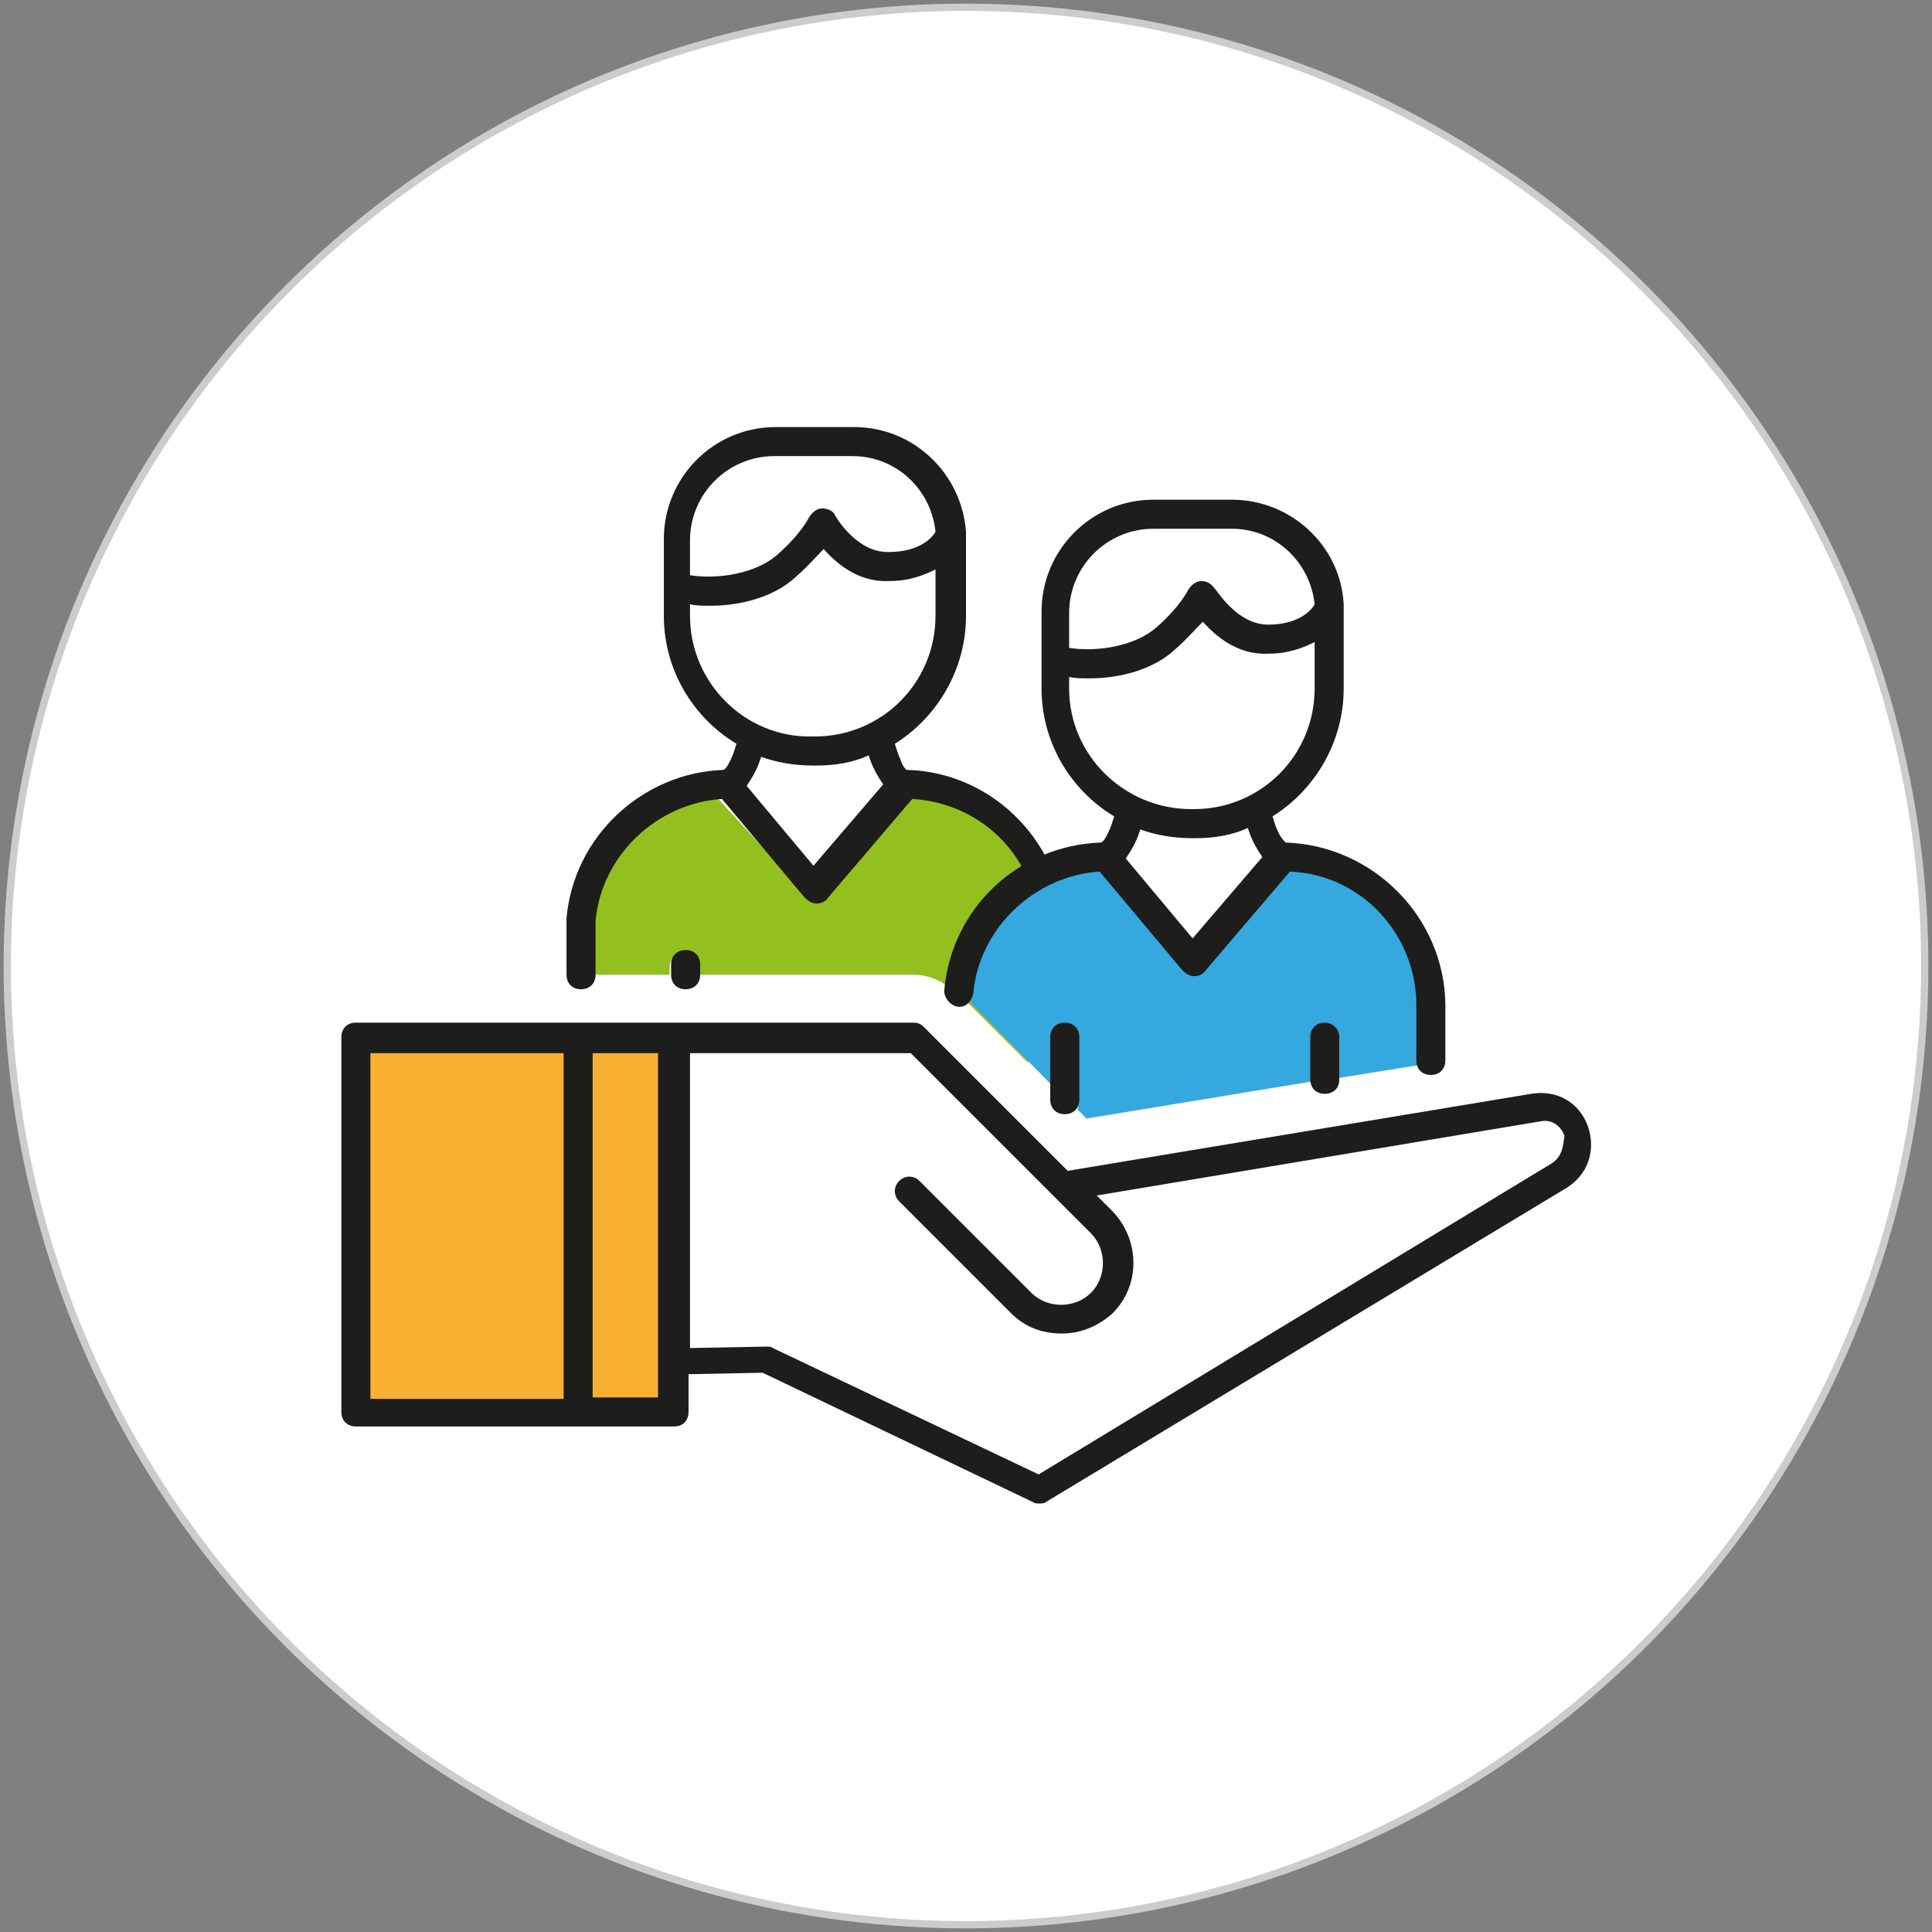 <?xml version="1.0" encoding="utf-8"?>
<!-- Generator: Adobe Illustrator 26.0.0, SVG Export Plug-In . SVG Version: 6.00 Build 0)  -->
<svg version="1.1" id="Capa_1" xmlns="http://www.w3.org/2000/svg" xmlns:xlink="http://www.w3.org/1999/xlink" x="0px" y="0px"
	 viewBox="0 0 133 133" style="enable-background:new 0 0 133 133;" xml:space="preserve">
<rect x="0" y="0" width="133" height="133" fill="#808080" stroke="none"/>
<style type="text/css">
	.st0{fill:#FFFFFF;stroke:#CDCCCC;stroke-width:0.5;stroke-miterlimit:10;}
	.st1{fill:#F8B133;}
	.st2{fill:#1D1D1B;}
	.st3{fill:#93C01F;}
	.st4{fill:#35A8E0;}
</style>
<circle class="st0" cx="66.5" cy="66.5" r="66"/>
<g>
	<rect x="24.8" y="71.6" class="st1" width="21.3" height="25.6"/>
	<path class="st2" d="M109.3,77.5c-0.6-1.6-2.1-2.5-3.9-2.2l-31.9,5.3l-9.9-9.9c-0.2-0.2-0.4-0.3-0.7-0.3H46.3H24.5
		c-0.6,0-1,0.4-1,1v25.8c0,0.6,0.4,1,1,1h21.9c0.6,0,1-0.4,1-1v-2.6l5.1-0.1l18.6,8.9c0.1,0.1,0.3,0.1,0.4,0.1c0.2,0,0.4,0,0.5-0.1
		l35.8-21.6C109.3,80.9,109.9,79.2,109.3,77.5z M25.5,72.5h13.3v23.8H25.5V72.5z M45.3,96.2h-4.5V72.5h4.5V96.2z M106.8,80.1
		l-35.3,21.4l-18.3-8.7c-0.1-0.1-0.3-0.1-0.4-0.1l-5.3,0.1V72.5h15.2l12.4,12.4c1.1,1.1,1.1,3,0,4.1c-1.1,1.1-3,1.1-4.1,0l-7.7-7.7
		c-0.4-0.4-1-0.4-1.4,0s-0.4,1,0,1.4l7.7,7.7c1,1,2.2,1.4,3.5,1.4s2.5-0.5,3.5-1.4c1.9-1.9,1.9-5,0-7l-1.1-1.1l30.5-5.1
		c0.9-0.2,1.5,0.4,1.7,1C107.6,78.8,107.6,79.6,106.8,80.1z"/>
	<path class="st3" d="M46.1,67.1v-0.6c0-0.4,0.4-0.8,0.8-0.8s0.8,0.4,0.8,0.8v0.6h15.2c0.7,0,1.3,0.2,1.9,0.5l1.6,1.2l4.3,4.3h1.5
		v-9.3c0-2.5-1-4.9-2.8-6.7c-2.3-2.3-5.1-2.7-6.3-2.8c-3.1,3.5-6.4,7.1-6.5,7.1c-0.1,0.2-0.4,0.3-0.6,0.3c0,0,0,0,0,0
		c-0.2,0-0.4-0.1-0.6-0.2c0,0-2.2-2.4-6.5-7.1c-5,0.2-9.1,4.3-9.1,9.4v3.3H46.1z"/>
	<path class="st4" d="M72.6,74.9v-3.6c0-0.4,0.3-0.8,0.8-0.8s0.8,0.3,0.8,0.8v5.1l0.6,0.6l15.8-2.6v-3c0-0.4,0.3-0.8,0.8-0.8
		c0.4,0,0.8,0.3,0.8,0.8v2.8l5.6-0.9v-5c0-2.4-0.9-4.7-2.6-6.4c-2.2-2.2-4.9-2.6-6.1-2.6c-2.9,3.3-6.2,6.8-6.2,6.8
		c-0.1,0.2-0.3,0.2-0.6,0.2c0,0,0,0,0,0c-0.2,0-0.4-0.1-0.6-0.2c0,0-2.1-2.3-6.2-6.8c-4.8,0.2-8.7,4.2-8.7,9V69L72.6,74.9z"/>
	<g>
		<path class="st2" d="M88.5,58c-0.1-0.1-0.3-0.3-0.5-0.7c-0.2-0.4-0.3-0.8-0.4-1.1c2.9-1.8,4.9-5.1,4.9-8.8v-5.3c0-0.1,0-0.2,0-0.3
			c0-0.1,0-0.1,0-0.2c-0.2-4-3.6-7.2-7.7-7.2h-5.4c-4.3,0-7.7,3.5-7.7,7.7v5.3c0,3.7,2,7,5,8.8c-0.1,0.3-0.2,0.7-0.4,1.1
			c-0.2,0.4-0.3,0.6-0.5,0.7c-5.7,0.2-10.3,4.5-10.8,10.2c0,0.5,0.4,1,0.9,1.1c0.6,0.1,1-0.4,1.1-0.9c0.4-4.5,4.2-8.1,8.7-8.4
			l5.7,6.8c0.2,0.2,0.5,0.4,0.8,0.4c0,0,0,0,0,0c0.3,0,0.6-0.1,0.8-0.4l5.8-6.8c4.9,0.2,8.7,4.3,8.7,9.2V73c0,0.6,0.4,1,1,1
			s1-0.4,1-1v-3.9C99.4,63.1,94.5,58.2,88.5,58z M79.4,36.4h5.4c3,0,5.4,2.3,5.7,5.2C90.3,42,89.4,43,87.3,43
			c-2.2,0-3.6-2.5-3.7-2.5c-0.2-0.3-0.5-0.5-0.9-0.5c-0.4,0-0.7,0.3-0.9,0.6c0,0-0.5,1.1-2.2,2.6c-1.5,1.3-4.1,1.7-6,1.4v-2.4
			C73.6,39,76.2,36.4,79.4,36.4z M73.6,47.4v-0.8c0.4,0.1,0.9,0.1,1.4,0.1c2.1,0,4.4-0.6,5.9-2c0.8-0.7,1.4-1.4,1.9-1.9
			c0.9,1,2.4,2.3,4.5,2.2c1.4,0,2.4-0.4,3.2-0.8v3.2c0,4.6-3.7,8.3-8.3,8.3H82C77.4,55.7,73.6,52,73.6,47.4z M82.1,64.6l-4.6-5.5
			c0.2-0.3,0.4-0.6,0.6-1c0.2-0.4,0.3-0.7,0.4-1c1.1,0.4,2.3,0.6,3.6,0.6h0.2c1.3,0,2.5-0.2,3.6-0.7c0.1,0.3,0.2,0.6,0.4,1
			c0.2,0.4,0.4,0.7,0.6,1L82.1,64.6z"/>
		<path class="st2" d="M73.3,70.4c-0.6,0-1,0.4-1,1v4.3c0,0.6,0.4,1,1,1s1-0.4,1-1v-4.3C74.3,70.8,73.9,70.4,73.3,70.4z"/>
		<path class="st2" d="M91.2,70.4c-0.6,0-1,0.4-1,1v2.9c0,0.6,0.4,1,1,1s1-0.4,1-1v-2.9C92.2,70.8,91.7,70.4,91.2,70.4z"/>
	</g>
	<g>
		<path class="st2" d="M72.3,59.6c-1.8-3.9-5.6-6.5-9.9-6.6c-0.1-0.1-0.3-0.3-0.4-0.7c-0.2-0.4-0.3-0.8-0.4-1.1
			c2.9-1.8,4.9-5.1,4.9-8.8v-5.3c0-0.1,0-0.2,0-0.3c0-0.1,0-0.1,0-0.2c-0.3-4-3.6-7.2-7.7-7.2h-5.4c-4.3,0-7.7,3.5-7.7,7.7v5.3
			c0,3.7,2,7,5,8.8c-0.1,0.3-0.2,0.7-0.4,1.1c-0.2,0.4-0.3,0.6-0.5,0.7c-5.6,0.2-10.3,4.6-10.8,10.2c0,0.3,0,0.7,0,1v2.9
			c0,0.6,0.4,1,1,1s1-0.4,1-1v-2.9c0-0.3,0-0.5,0-0.8c0.4-4.5,4.2-8.1,8.7-8.4l5.7,6.8c0.2,0.2,0.5,0.4,0.8,0.4c0,0,0,0,0,0
			c0.3,0,0.6-0.1,0.8-0.4l5.8-6.8c3.4,0.2,6.5,2.2,7.9,5.4c0.2,0.5,0.8,0.7,1.3,0.5C72.3,60.7,72.5,60.1,72.3,59.6z M53.3,31.4h5.4
			c3,0,5.4,2.3,5.7,5.2C64.2,37,63.3,38,61.2,38c0,0,0,0-0.1,0c-2.2,0-3.6-2.5-3.6-2.5C57.4,35.2,57,35,56.6,35
			c-0.4,0-0.7,0.3-0.9,0.6c0,0-0.5,1.1-2.2,2.6c-1.5,1.3-4.1,1.7-6,1.4v-2.4C47.5,34,50.1,31.4,53.3,31.4z M47.5,42.4v-0.8
			c0.4,0.1,0.9,0.1,1.4,0.1c2.1,0,4.4-0.6,5.9-2c0.8-0.7,1.4-1.4,1.9-1.9c0.9,1,2.4,2.3,4.5,2.2c1.4,0,2.4-0.4,3.2-0.8v3.2
			c0,4.6-3.7,8.3-8.3,8.3h-0.2C51.3,50.8,47.5,47,47.5,42.4z M56,59.6l-4.6-5.5c0.2-0.3,0.4-0.6,0.6-1c0.2-0.4,0.3-0.7,0.4-1
			c1.1,0.4,2.3,0.6,3.6,0.6h0.2c1.3,0,2.5-0.2,3.6-0.7c0.1,0.3,0.2,0.6,0.4,1c0.2,0.4,0.4,0.7,0.6,1L56,59.6z"/>
		<path class="st2" d="M47.2,65.4c-0.6,0-1,0.4-1,1v0.7c0,0.6,0.4,1,1,1s1-0.4,1-1v-0.7C48.2,65.8,47.8,65.4,47.2,65.4z"/>
	</g>
</g>
</svg>
